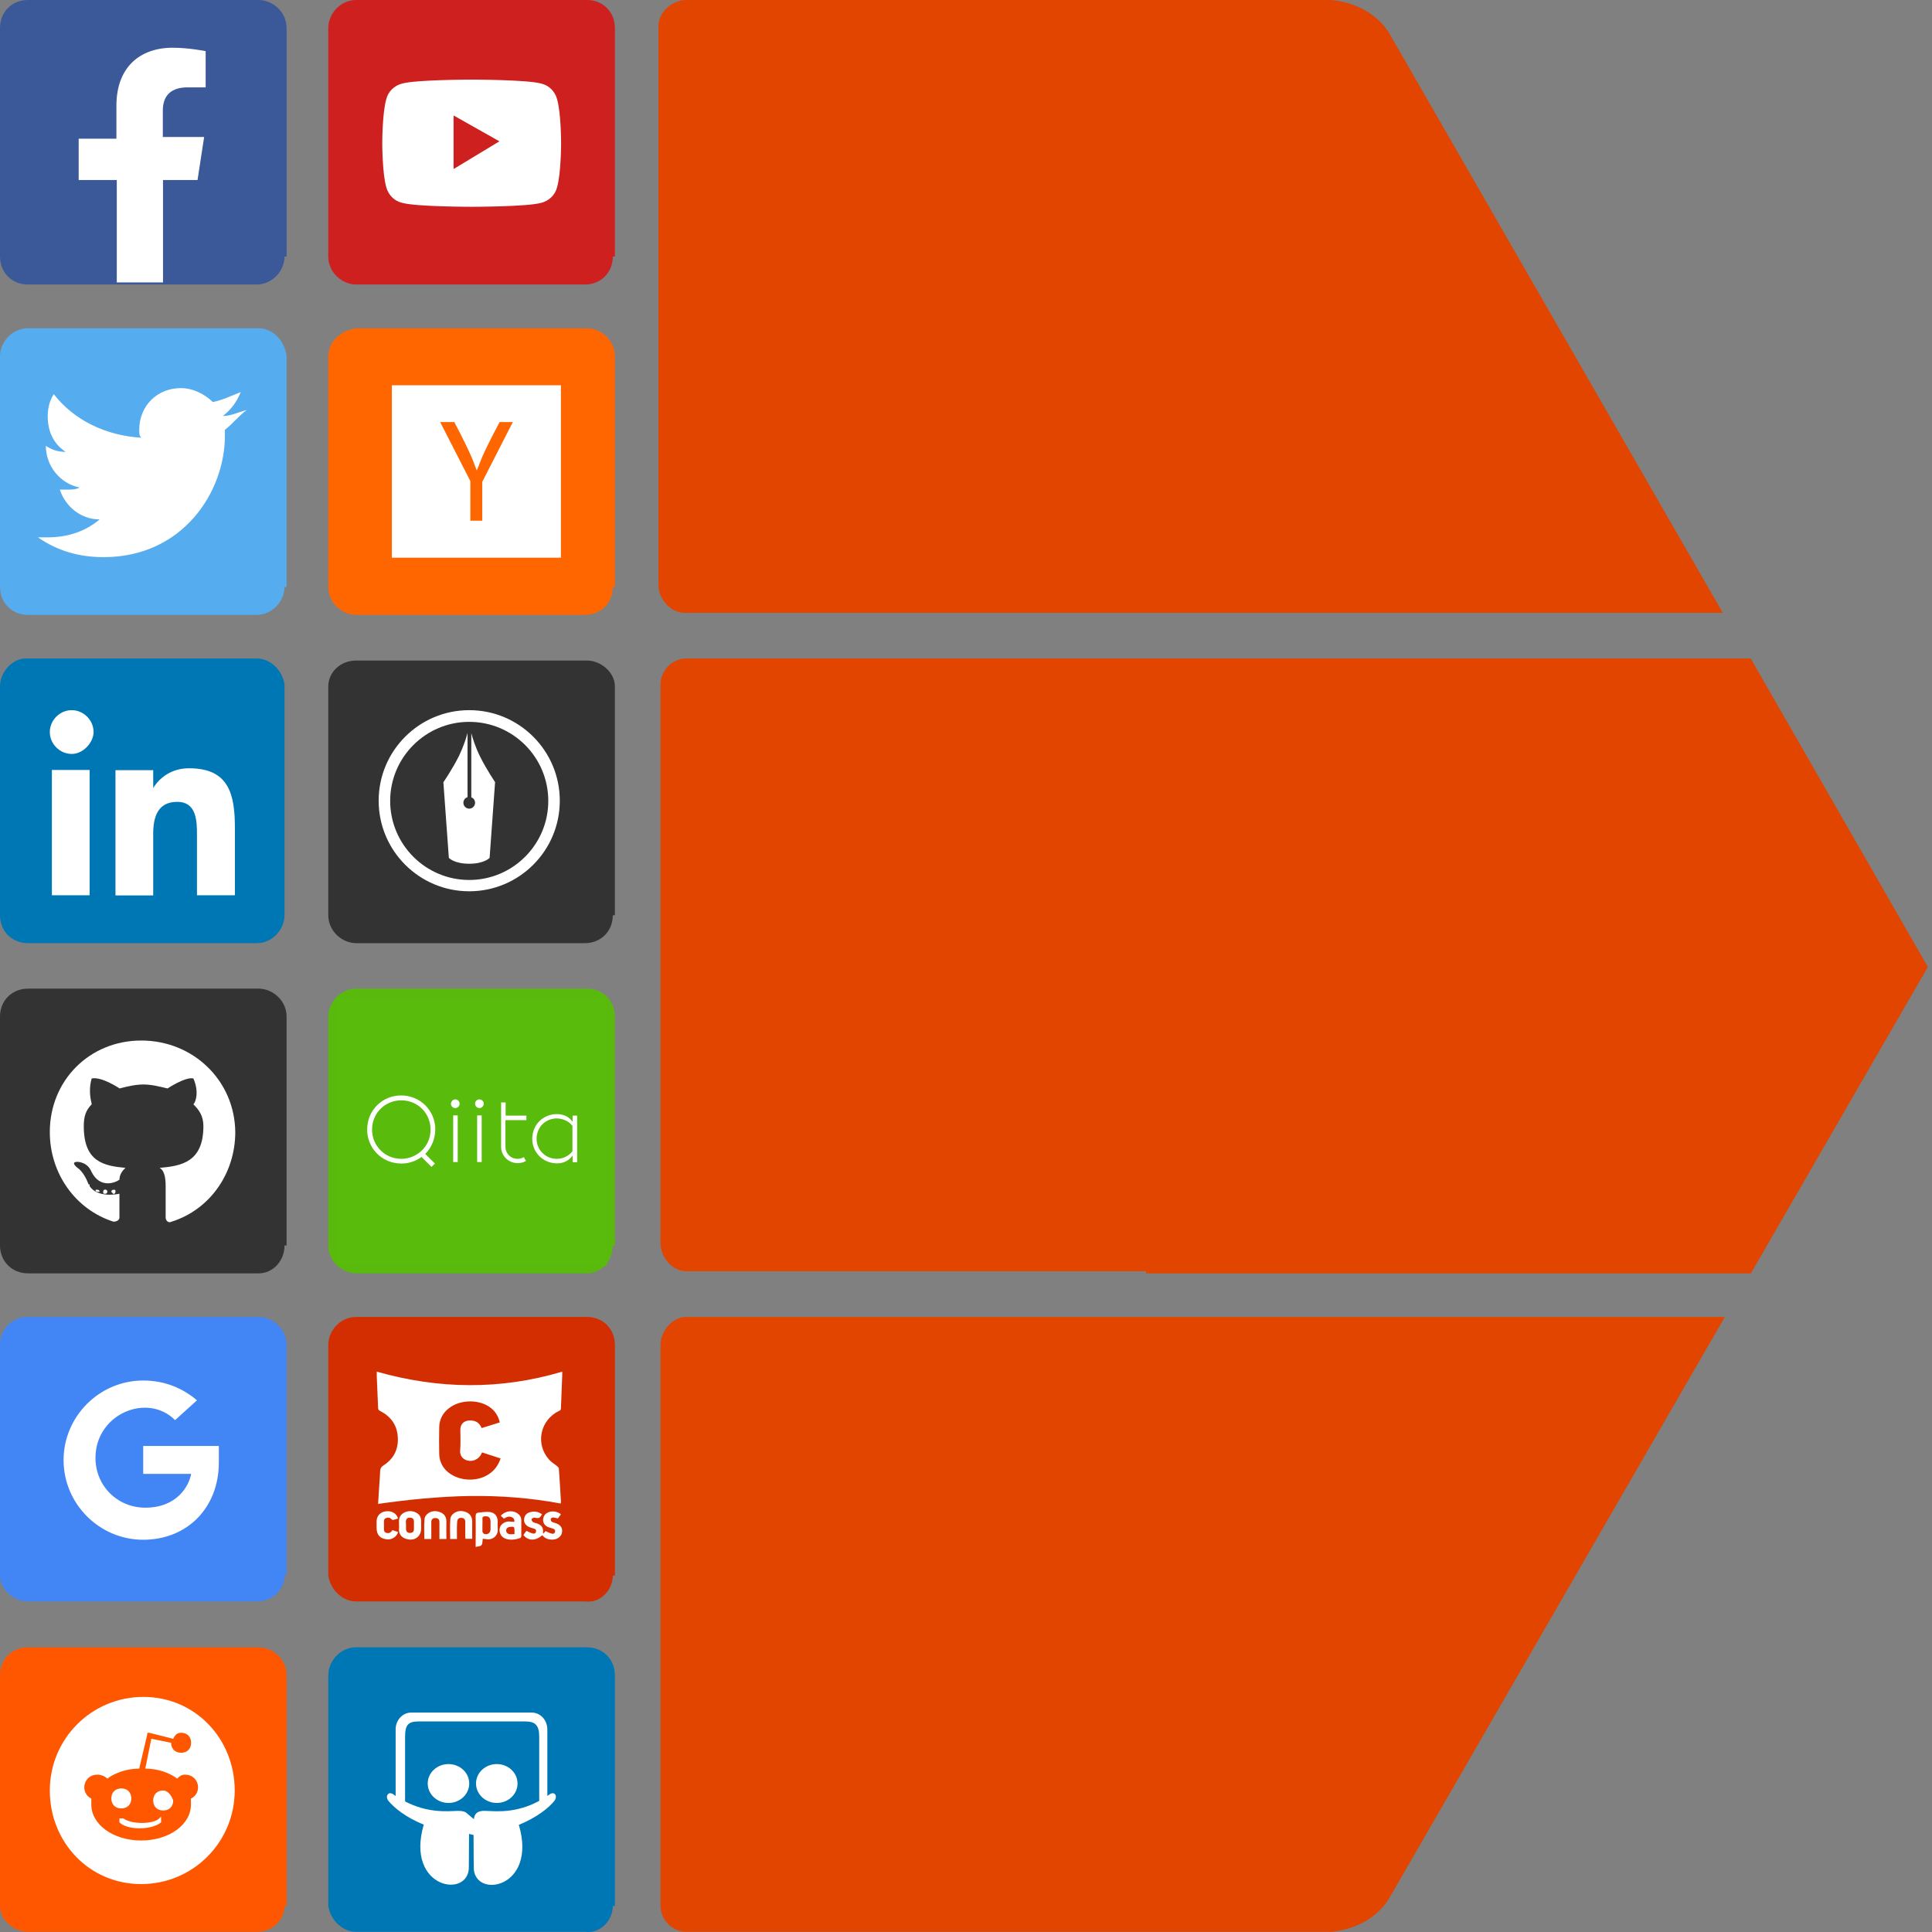 <?xml version="1.0" encoding="utf-8"?>
<!-- Generator: Adobe Illustrator 23.0.4, SVG Export Plug-In . SVG Version: 6.00 Build 0)  -->
<svg version="1.0" id="レイヤー_1" xmlns="http://www.w3.org/2000/svg" xmlns:xlink="http://www.w3.org/1999/xlink" x="0px"
	 y="0px" viewBox="0 0 1024 1024" enable-background="new 0 0 1024 1024" xml:space="preserve">
<rect x="0" y="0" width="1024" height="1024" fill="#808080" stroke="none"/>
<path fill="#3B5999" d="M150.8,136c0,7.4-6.3,14.8-14.8,14.8H14.8C6.3,150.8,0,144.5,0,136V14.8C0,6.3,6.3,0,14.8,0h122.3
	c7.4,0,14.8,6.3,14.8,14.8V136H150.8z"/>
<path fill="#FF5700" d="M150.8,1010.2c0,7.4-6.3,13.7-14.8,13.7H14.8c-7.4,0-14.8-6.3-14.8-13.7V887.9c0-8.4,6.3-14.8,14.8-14.8l0,0
	h122.3c7.4,0,14.8,6.3,14.8,14.8v122.3H150.8z"/>
<path fill="#4285F4" d="M150.8,835.1c0,7.4-6.3,13.7-14.8,13.7H14.8c-7.4,0-14.8-6.3-14.8-13.7V712.8c0-8.4,6.3-14.8,14.8-14.8l0,0
	h122.3c7.4,0,14.8,6.3,14.8,14.8v122.3H150.8z"/>
<path fill="#333333" d="M150.8,660.1c0,8.4-6.3,14.8-13.7,14.8l0,0H14.8c-8.4,0-14.8-6.3-14.8-14.8l0,0V538.8
	c0-8.4,6.3-14.8,14.8-14.8l0,0h122.3c7.4,0,14.8,6.3,14.8,14.8v121.3H150.8z"/>
<path fill="#0077B5" d="M150.8,485.1c0,7.4-6.3,14.8-14.8,14.8H14.8c-8.4,0-14.8-6.3-14.8-14.8l0,0V363.8c0-7.4,6.3-14.8,13.7-14.8
	l0,0H136c7.4,0,13.7,6.3,14.8,13.7V485.1z"/>
<path fill="#55ACEE" d="M150.8,311.1c0,7.4-6.3,14.8-14.8,14.8H14.8c-8.4,0-14.8-6.3-14.8-14.8l0,0V188.8c0-7.4,6.3-14.8,14.8-14.8
	h122.3c7.4,0,13.7,6.3,14.8,14.8v122.3H150.8z"/>
<path fill="#CD201F" d="M324.8,136c0,8.4-6.3,14.8-14.8,14.8l0,0H188.8c-7.4,0-14.8-6.3-14.8-14.8V14.8C174,7.4,180.3,0,188.8,0
	h122.3c8.4,0,14.8,6.3,14.8,14.8l0,0V136H324.8z"/>
<path fill="#0077B5" d="M324.8,1010.2c0,7.4-6.3,14.8-14.8,13.7H188.8c-7.4,0-13.7-6.3-14.8-13.7V887.9c0-7.4,6.3-14.8,14.8-14.8
	h122.3c8.4,0,14.8,6.3,14.8,14.8l0,0v122.3H324.8z"/>
<path fill="#D32D02" d="M324.8,835.1c0,7.4-6.3,14.8-14.8,13.7H188.8c-7.4,0-13.7-6.3-14.8-13.7V712.8c0-7.4,6.3-14.8,14.8-14.8
	h122.3c8.4,0,14.8,6.3,14.8,14.8l0,0v122.3H324.8z"/>
<path fill="#59BA0D" d="M324.8,660.1c0,8.4-6.3,14.8-13.7,14.8l0,0H188.8c-7.4,0-14.8-6.3-14.8-14.8V538.8c0-7.4,6.3-14.8,14.8-14.8
	h122.3c8.4,0,14.8,6.3,14.8,14.8l0,0v121.3H324.8z"/>
<path fill="#333333" d="M324.8,485.1c0,8.4-6.3,14.8-14.8,14.8l0,0H188.8c-7.4,0-14.8-6.3-14.8-14.8V363.8c0-7.4,6.3-13.7,14.8-13.7
	h122.3c7.4,0,14.8,6.3,14.8,13.7l0,0v121.3H324.8z"/>
<path fill="#FF6600" d="M324.8,311.1c0,8.4-6.3,14.8-14.8,14.8l0,0H188.8c-7.4,0-14.8-6.3-14.8-14.8V188.8c0-7.4,6.3-13.7,14.8-14.8
	h122.3c7.4,0,14.8,6.3,14.8,14.8v122.3H324.8z"/>
<path fill="#E14500" d="M486.1,0H363.8C356.4,0,349,6.3,349,13.7l0,0V310c0,7.4,6.3,14.8,13.7,14.8l0,0h550.4L737.1,19
	c-6.3-11.6-19-17.9-31.6-19H486.1z"/>
<path fill="#E14500" d="M486.1,1023.9H363.8c-7.4,0-13.7-6.3-13.7-13.7V712.8c0-7.4,6.3-14.8,13.7-14.8l0,0h550.4l-177.2,306.9
	c-6.3,11.6-19,17.9-31.6,19C705.4,1023.9,486.1,1023.9,486.1,1023.9z"/>
<path fill="#E14500" d="M607.4,674.9h320.6l93.8-162.4L927.9,349H363.8c-7.4,0-13.7,6.3-13.7,13.7V659c0,7.4,6.3,14.8,13.7,14.8l0,0
	h243.6V674.9z"/>
<path fill="#FFFFFF" d="M104.7,95.4l3.5-22.8H86.3v-14c0-6.1,2.6-12.3,13.1-12.3h9.6V27.1c0,0-8.8-1.8-17.5-1.8
	c-17.5,0-29.8,10.5-29.8,30.7v17.5H41.7v21.9h20.2v54.3h24.5V95.4H104.7z"/>
<path fill="#FFFFFF" d="M119.2,227.8c0,1.1,0,2.1,0,3.2c0,29.5-22.1,64.3-64.3,64.3c-12.7,0-24.3-3.2-34.8-10.5c2.1,0,3.2,0,5.3,0
	c10.5,0,20-3.2,27.4-9.5c-9.5,0-17.9-6.3-21.1-15.8c1.1,0,3.2,0,4.2,0c2.1,0,4.2,0,6.3-1.1c-10.5-2.1-17.9-11.6-17.9-22.1l0,0
	c3.2,2.1,6.3,3.2,10.5,3.2c-6.3-4.2-9.5-10.5-9.5-19c0-4.2,1.1-8.4,3.2-11.6C39,222.5,55.9,230.9,74.9,232c-1.1-1.1-1.1-2.1-1.1-4.2
	c0-12.7,9.5-22.1,22.1-22.1c6.3,0,12.7,3.2,16.9,7.4c5.3-1.1,9.5-3.2,14.8-5.3c-2.1,5.3-5.3,9.5-9.5,12.7c4.2,0,8.4-2.1,12.7-3.2
	C126.5,220.4,123.4,224.6,119.2,227.8L119.2,227.8z"/>
<path fill="#FFFFFF" d="M47.5,474.5h-20v-66.4h20V474.5z M38,399.6c-6.3,0-11.6-5.3-11.6-11.6c0-6.3,5.3-11.6,11.6-11.6
	s11.6,5.3,11.6,11.6C49.6,393.3,44.3,399.6,38,399.6z M124.4,474.5h-20v-31.6c0-7.4,0-17.9-10.5-17.9s-12.7,8.4-12.7,16.9v32.7h-20
	v-66.4h20v9.5l0,0c3.2-5.3,9.5-10.5,19-10.5c21.1,0,24.3,13.7,24.3,31.6V474.5L124.4,474.5z"/>
<path fill="#FFFFFF" d="M56.9,631.6c0,0,0,1.1-1.1,1.1s-1.1,0-1.1-1.1c0,0,0-1.1,1.1-1.1C56.9,630.6,56.9,631.6,56.9,631.6z
	 M50.6,630.6c0,0,0,1.1,1.1,1.1s1.1,0,1.1,0s0-1.1-1.1-1.1S50.6,630.6,50.6,630.6L50.6,630.6z M60.1,630.6c-1.1,0-1.1,1.1-1.1,1.1
	l1.1,1.1c1.1,0,1.1-1.1,1.1-1.1C61.2,630.6,61.2,630.6,60.1,630.6z M74.9,551.5c-27.4,0-48.5,21.1-48.5,48.5
	c0,22.1,13.7,41.1,33.7,47.5c2.1,0,3.2-1.1,3.2-2.1c0-1.1,0-8.4,0-12.7c0,0-13.7,3.2-16.9-6.3c0,0-2.1-5.3-5.3-7.4
	c0,0-4.2-3.2,0-3.2c0,0,5.3,0,7.4,5.3c4.2,8.4,11.6,6.3,14.8,4.2c0-3.2,2.1-5.3,3.2-6.3c-11.6-1.1-22.1-3.2-22.1-22.1
	c0-5.3,1.1-8.4,4.2-11.6c0-1.1-2.1-6.3,0-13.7c5.3-1.1,14.8,5.3,14.8,5.3c4.2-1.1,8.4-2.1,12.7-2.1s8.4,1.1,12.7,2.1
	c0,0,9.5-6.3,13.7-5.3c3.2,7.4,1.1,12.7,0,13.7c3.2,3.2,5.3,6.3,5.3,11.6c0,19-11.6,21.1-23.2,22.1c2.1,1.1,3.2,4.2,3.2,9.5
	c0,6.3,0,14.8,0,16.9c0,1.1,1.1,3.2,3.2,2.1c20-6.3,33.7-25.3,33.7-47.5C124.4,572.6,102.3,551.5,74.9,551.5z M42.2,622.1v1.1h1.1
	v-1.1H42.2z M40.1,620C39,621.1,40.1,621.1,40.1,620c1.1,1.1,1.1,1.1,1.1,1.1C41.1,621.1,41.1,620,40.1,620L40.1,620z M46.4,628.5
	v1.1c0,0,1.1,1.1,1.1,0v-1.1C47.5,627.4,47.5,627.4,46.4,628.5z M44.3,625.3v1.1c0,0,1.1,1.1,1.1,0v-1.1
	C45.3,625.3,44.3,624.3,44.3,625.3L44.3,625.3z"/>
<path fill="#FFFFFF" d="M116,775c0,24.3-16.9,41.1-40.1,41.1s-42.2-19-42.2-42.2c0-23.2,19-42.2,42.2-42.2
	c11.6,0,21.1,4.2,28.5,10.5l-11.6,10.5c-14.8-14.8-42.2-3.2-42.2,20c0,14.8,11.6,26.4,26.4,26.4c16.9,0,23.2-11.6,24.3-17.9H75.9
	v-14.8H116C116,769.8,116,771.9,116,775L116,775z"/>
<path fill="#FFFFFF" d="M64.3,958.5c-3.2,0-5.3-2.1-5.3-5.3c0-3.2,2.1-5.3,5.3-5.3s5.3,2.1,5.3,5.3
	C69.6,956.4,67.5,958.5,64.3,958.5z M124.4,949c0,27.4-22.1,49.6-49.6,49.6S26.4,976.4,26.4,949c0-27.4,22.1-49.6,49.6-49.6
	S124.4,921.6,124.4,949z M98.1,940.6c-2.1,0-3.2,1.1-4.2,2.1c-4.2-3.2-10.5-5.3-16.9-5.3l3.2-15.8l10.5,2.1c0,3.2,2.1,5.3,5.3,5.3
	c3.2,0,5.3-2.1,5.3-5.3s-2.1-5.3-5.3-5.3c-2.1,0-3.2,1.1-4.2,3.2l-12.7-3.2c-1.1,0-1.1,0-1.1,1.1l-4.2,17.9
	c-6.3,0-12.7,2.1-16.9,5.3c-1.1-1.1-3.2-2.1-5.3-2.1c-7.4,0-9.5,9.5-3.2,12.7c0,1.1,0,2.1,0,3.2c0,10.5,11.6,19,26.4,19
	s26.4-8.4,26.4-19c0-1.1,0-2.1,0-3.2C107.6,950.1,105.4,940.6,98.1,940.6L98.1,940.6z M84.4,963.8c-3.2,3.2-14.8,3.2-19,0
	c0,0-1.1,0-2.1,0c0,0,0,1.1,0,2.1c4.2,4.2,16.9,4.2,22.1,0c0,0,0-1.1,0-2.1S85.4,962.7,84.4,963.8z M86.5,949
	c-3.2,0-5.3,2.1-5.3,5.3c0,3.2,2.1,5.3,5.3,5.3c3.2,0,5.3-2.1,5.3-5.3C90.7,951.1,88.6,949,86.5,949z"/>
<path fill="#FFFFFF" d="M295.3,52.7c-1.1-4.2-4.2-7.4-8.4-8.4c-7.4-2.1-36.9-2.1-36.9-2.1s-29.5,0-36.9,2.1
	c-4.2,1.1-7.4,4.2-8.4,8.4c-2.1,7.4-2.1,23.2-2.1,23.2s0,15.8,2.1,23.2c1.1,4.2,4.2,7.4,8.4,8.4c7.4,2.1,36.9,2.1,36.9,2.1
	s29.5,0,36.9-2.1c4.2-1.1,7.4-4.2,8.4-8.4c2.1-7.4,2.1-23.2,2.1-23.2S297.4,60.1,295.3,52.7z M240.4,89.6V61.2l24.3,13.7L240.4,89.6
	L240.4,89.6z"/>
<path fill="#FFFFFF" d="M207.7,204.2v91.4h89.6v-91.4H207.7z M212,244.4L212,244.4C212,244.4,212,244.4,212,244.4
	C212,244.4,212,244.4,212,244.4z M255.6,255.4V276h-6.3v-21l-16-31.3h7.5c10.5,20.1,9.8,20.7,11.9,25.6c2.5-5.5,1.2-5,12.1-25.6h7
	L255.6,255.4z"/>
<path fill="#FFFFFF" d="M237.7,935c-6.1,0-11,4.6-11,10.3c0,5.6,4.9,10.3,11,10.3c6.1,0,11-4.6,11-10.3
	C248.7,939.6,243.8,935,237.7,935L237.7,935z M263.3,935c-6.1,0-11,4.6-11,10.3c0,5.6,4.9,10.3,11,10.3c6.1,0,11-4.6,11-10.3
	C274.3,939.6,269.4,935,263.3,935L263.3,935z M291.2,951.1l-1.1,0.8v-35.3c0-4.9-3.7-8.9-8.2-8.9h-64c-4.5,0-8.2,4-8.2,8.9v35.3
	c-0.4-0.2-0.8-0.5-1.1-0.8c-2.7-1.9-4.5,0.7-2.9,3.2c3.3,4,9.5,9,18.9,12.8c-10,34.2,24.5,39.6,23.9,22.1c0-0.1,0.1-10.1,0.1-17.2
	c0.9,0.2,1.7,0.4,2.4,0.6c0,7.1,0.1,16.5,0.1,16.7c-0.6,17.5,34,12.1,23.9-22.1c9.5-3.9,15.7-8.8,18.9-12.8
	C295.7,951.8,293.9,949.2,291.2,951.1z M285.8,954.5c-12.3,6.7-22.9,5.5-28.6,5.3c-4.2-0.2-5.8,1.6-6,4.4c-1.8-1.4-3.3-2.8-3.6-3
	c-0.9-1-2.4-1.4-4.8-1.4c-5.6,0.2-16,1.3-28.1-5v-34.3c0-6.2,1.6-8.1,7.2-8.1h56.6c5.4,0,7.3,2.3,7.3,8.1L285.8,954.5L285.8,954.5z"
	/>
<path fill="#FFFFFF" d="M248.7,472.4c-26.5,0-48-21.5-48-48c0-26.5,21.5-48,48-48c26.5,0,48,21.5,48,48
	C296.7,450.9,275.2,472.4,248.7,472.4z M248.7,382.6c-23.1,0-41.9,18.8-41.9,41.9c0,23.1,18.8,41.9,41.9,41.9
	c23.1,0,41.9-18.8,41.9-41.9C290.6,401.3,271.8,382.6,248.7,382.6z M254.3,400.7c-2.3-4.7-3.8-9.4-4.5-12.1v34c1.2,0.4,2,1.6,2,2.9
	c0,1.7-1.4,3.1-3.1,3.1c-1.7,0-3.1-1.4-3.1-3.1c0-1.4,0.9-2.6,2.2-3v-34c-0.7,2.7-2.2,7.3-4.5,12.1c-3.7,7.4-8.3,14-8.3,14l2.9,40.1
	c0,0,2.8,3.1,10.8,3.1h0c8,0,10.8-3.1,10.8-3.1l2.9-40.1C262.6,414.7,258,408.2,254.3,400.7L254.3,400.7z"/>
<g>
	<path fill="#FFFFFF" d="M200.4,797.1c0.2-3.3,0.4-6.4,0.6-9.5c0.2-2.7,0.4-5.3,0.5-8c0.1-1.2,0.4-2,1.6-2.8
		c5.7-3.6,8.3-8.9,7.7-15.6c-0.5-6.1-3.8-10.5-9.2-13.3c-0.9-0.4-1.2-0.9-1.2-1.9c-0.2-5.5-0.5-10.9-0.7-16.4c0-0.8,0-1.6,0-2.6
		c32.8,9.3,65.4,9.8,98.3,0c0,0.8,0,1.3,0,1.9c-0.2,5.9-0.5,11.7-0.7,17.6c0,0.8-0.4,1.1-1,1.3c-10,4.9-12.7,17.4-5.3,25.8
		c1.2,1.4,2.9,2.3,4.3,3.5c0.4,0.3,0.8,0.8,0.9,1.2c0.4,5.8,0.8,11.6,1.1,17.4c0,0.4,0,0.8-0.1,1.2c-16-3-32.1-4.2-48.3-4
		C232.6,793.2,216.5,794.8,200.4,797.1z M264.9,753.9c-0.7-3-2.1-5.4-4.3-7.3c-5.9-5.1-16.6-5.1-22.8-0.1c-3.2,2.5-4.9,5.9-5,9.9
		c-0.1,4.8-0.1,9.5,0,14.3c0.1,3.3,1.3,6.2,3.6,8.6c5.6,5.7,16.1,6.6,22.9,1.9c2.9-2,4.9-4.7,6-8.2c-3.3-1.1-6.5-2.1-9.8-3.2
		c-0.8,2-2,3.3-4,4.1c-3.2,1.2-8-0.4-7.6-5.2c0.3-3.6,0.1-7.3,0.1-10.9c0-2.9,1.7-4.7,4.6-4.9c3.1-0.2,5.4,0.9,6.7,4
		C258.6,755.9,261.7,754.9,264.9,753.9z"/>
	<path fill="#FFFFFF" d="M287.4,813.7c-3.5,3.1-7.4,3.1-10-0.1c0.5-0.7,1.1-1.5,1.6-2.2c1.1,0.5,2,1,3.1,1.3c0.8,0.3,1.8,0.2,2-0.9
		c0.2-1.1-0.5-1.5-1.4-1.7c-0.9-0.3-1.8-0.5-2.6-0.9c-1.6-0.9-2.5-2.2-2.3-4.1c0.2-1.9,1.3-3.1,3.1-3.6c2.2-0.7,4.4-0.3,6.4,1.1
		c-0.4,0.6-0.8,1.3-1.3,1.7c-0.3,0.3-0.9,0.3-1.3,0.3c-0.6,0-1.2-0.3-1.7-0.2c-0.5,0.1-1.2,0.5-1.3,0.9c-0.1,0.4,0.4,1.1,0.8,1.4
		c0.6,0.4,1.3,0.5,2,0.7c1.9,0.7,3.6,1.8,3.3,4.6c0,0.2,0,0.4,0.1,0.9c0.6-0.6,0.9-1,1.2-1.4c1.1,0.5,2.1,1,3.1,1.3
		c0.9,0.3,1.8,0.1,2-1c0.2-1-0.5-1.4-1.4-1.7c-0.9-0.3-1.9-0.5-2.7-0.9c-1.6-0.9-2.5-2.4-2.2-4.3c0.3-1.8,1.4-2.9,3.1-3.5
		c2.1-0.7,4.6-0.2,6.3,1.2c-0.6,0.8-1.1,1.5-1.6,2.2c-1-0.2-1.9-0.5-2.7-0.5c-0.4,0-1.1,0.5-1.1,0.8c-0.1,0.4,0.2,1.2,0.5,1.4
		c0.6,0.4,1.4,0.6,2.1,0.8c2.6,0.9,3.7,2.4,3.4,4.8c-0.3,2.1-2.2,3.7-4.6,3.9C290.9,816.2,288.9,815.5,287.4,813.7z"/>
	<path fill="#FFFFFF" d="M255.9,815.6c0,0.2-0.1,0.3-0.1,0.5c-0.2,3.2-0.3,3.3-3.7,3.8c0-0.9,0-1.8,0-2.6c0-4.6,0.1-9.1,0-13.7
		c0-1.2,0.4-1.8,1.5-1.9c2-0.2,4-0.5,6-0.3c2.6,0.3,4.1,2.2,4.2,4.8c0,1.5-0.1,3,0,4.5c0.2,3.2-2.5,5.2-5,5.2
		C257.8,815.8,256.9,815.7,255.9,815.6z M255.7,808.3c0,1.2,0,2.3,0,3.5c0,0,0,0.1,0,0.1c0.3,0.4,0.5,0.9,0.9,1.1
		c1.8,0.6,3.4-0.5,3.4-2.5c0-1.3,0-2.6,0-3.9c0-2.3-1.1-3.2-3.3-2.9c-0.7,0.1-1,0.4-1,1.1C255.8,806,255.7,807.1,255.7,808.3z"/>
	<path fill="#FFFFFF" d="M211.5,808.4c0-0.4,0-0.9,0-1.3c-0.6-5.4,5-7.1,8.4-5.7c2.2,0.9,3.3,2.4,3.3,4.8c0,1.3,0,2.7,0,4
		c0,3.9-3,6.4-6.9,5.7c-2.7-0.5-5.1-2.1-4.8-5.8C211.6,809.6,211.5,809,211.5,808.4z M215.2,808.4c0,0.7,0,1.4,0,2.1
		c0.1,1.3,0.8,2,2.1,2c1.3,0,2.1-0.7,2.1-2c0-1.3,0-2.6,0-3.9c0-1.5-0.7-2.2-2.2-2.2c-1.4,0-2,0.7-2.1,2.2
		C215.2,807.3,215.2,807.9,215.2,808.4z"/>
	<path fill="#FFFFFF" d="M272.6,806.6c0.2-1-0.2-1.8-1-2.3c-1.6-0.9-3.1-0.3-4.5,0.6c-0.6-0.5-1.1-1-1.7-1.5
		c2.1-2.4,5.7-3.1,8.4-1.6c1.5,0.9,2.5,2.1,2.5,4c0,2.8,0,5.6,0,8.4c0,0.3-0.3,0.9-0.6,1c-2.4,0.8-4.8,1.2-7.3,0.5
		c-2.5-0.7-3.9-2.9-3.6-5.4c0.3-2.2,2.4-3.8,4.9-3.9C270.7,806.5,271.5,806.6,272.6,806.6z M272.7,813.1c0-0.6,0-1.1,0-1.6
		c0-2.3-0.2-2.5-2.5-2.2c0,0-0.1,0-0.1,0c-1,0.2-1.7,0.7-1.8,1.7c-0.1,1.1,0.5,1.8,1.5,2.1C270.7,813.3,271.6,813.1,272.7,813.1z"/>
	<path fill="#FFFFFF" d="M228.6,815.7c-1.3,0-2.4,0-3.7,0c0-3.5-0.2-7,0.1-10.5c0.2-2.7,3.5-4.7,6.5-4.2c3,0.5,5.3,2.1,5.1,5.9
		c-0.1,2.7,0,5.5,0,8.3c0,0.1,0,0.3-0.1,0.5c-1.2,0-2.3,0-3.6,0c0-3,0-6,0-8.9c0-1.5-0.7-2.2-2.2-2.2c-1.3,0-2.1,0.7-2.1,2
		c0,2.5,0,5.1,0,7.6C228.6,814.6,228.6,815.1,228.6,815.7z"/>
	<path fill="#FFFFFF" d="M242.2,815.7c-1.3,0-2.4,0-3.6,0c0-3.6-0.2-7.1,0.1-10.7c0.2-2.5,3.4-4.5,6.3-4.1c3.3,0.5,5.4,2.3,5.3,5.9
		c-0.1,2.9,0,5.8,0,8.8c-1.2,0-2.3,0-3.6,0c0-0.4-0.1-0.9-0.1-1.3c0-2.5,0-5.1,0-7.6c0-1.5-0.7-2.2-2.2-2.2c-1.4,0-2,0.7-2.1,2.2
		C242.1,809.7,242.2,812.6,242.2,815.7z"/>
	<path fill="#FFFFFF" d="M211,804.8c-0.9,0.3-1.7,0.6-2.6,0.8c-0.2,0.1-0.6-0.1-0.8-0.3c-0.9-1-1.9-1.1-3-0.7
		c-1.1,0.4-1.1,1.3-1.1,2.3c0,1.1,0,2.2,0,3.3c0,1,0.1,1.8,1.1,2.2c1.1,0.4,2,0.2,2.8-0.6c0.2-0.2,0.4-0.5,0.6-0.8c1,0.3,2,0.7,3,1
		c-0.6,2.4-3.3,4.2-5.9,3.9c-3.7-0.4-5.5-2.4-5.5-6.2c0-0.9,0-1.9,0-2.8c-0.2-4.9,4.1-6.6,7.7-5.7
		C209.2,801.8,210.2,802.8,211,804.8z"/>
</g>
<g id="Qiita_1_">
	<rect x="178.8" y="528.3" fill="#59BB0C" width="142.7" height="142.7"/>
	<g>
		<path fill="#FFFFFF" d="M225.4,611.6l5.1,5.1l-1.8,1.8l-5.3-5.3c-3.1,2.3-6.8,3.5-10.6,3.5c-10.7,0-18.2-8.5-18.2-17.9
			c0-10.8,8.5-18.2,17.9-18.2c10.7,0,18.2,8.5,18.2,17.9C230.7,603.2,229,608,225.4,611.6z M228.2,598.7c0-8.5-6.6-15.5-15.6-15.5
			c-7.9,0-15.4,6.2-15.4,15.6c0,7.9,6.2,15.4,15.6,15.4C220.6,614.2,228.2,608,228.2,598.7z"/>
		<path fill="#FFFFFF" d="M241.3,582.7c1.2,0,2.3,1,2.3,2.3c0,1.2-1,2.3-2.3,2.3c-1.2,0-2.3-1-2.3-2.3
			C239.1,583.7,240.1,582.7,241.3,582.7z M240.2,615.9v-24.7h2.4v24.7H240.2z"/>
		<path fill="#FFFFFF" d="M254.1,582.7c1.2,0,2.3,1,2.3,2.3c0,1.2-1,2.3-2.3,2.3c-1.2,0-2.3-1-2.3-2.3
			C251.8,583.7,252.8,582.7,254.1,582.7z M252.9,615.9v-24.7h2.4v24.7H252.9z"/>
		<path fill="#FFFFFF" d="M265.6,607.9v-23.6h2.4v7H279v2.4h-11.1v14.2c0,3.1,2.4,6.3,6.5,6.3c1.1,0,2.3-0.3,3.2-0.9l1.2,2
			c-1.3,0.8-2.9,1.2-4.4,1.2C268.9,616.4,265.6,612.1,265.6,607.9z"/>
		<path fill="#FFFFFF" d="M295,590.5c4,0,6.8,1.6,8.5,4.1v-3.3h2.4v24.7h-2.4v-3.6c-1.8,2.6-4.6,4.2-8.2,4.2
			c-7.9,0-13.2-6.2-13.2-12.9C282.1,595.7,288.3,590.5,295,590.5z M295,592.8c-5.5,0-10.6,4.3-10.6,10.8c0,5.5,4.3,10.6,10.8,10.6
			c3.2,0,6.3-1.5,8.2-4v-13.5C301.5,594.4,298.6,592.8,295,592.8z"/>
	</g>
</g>
</svg>
